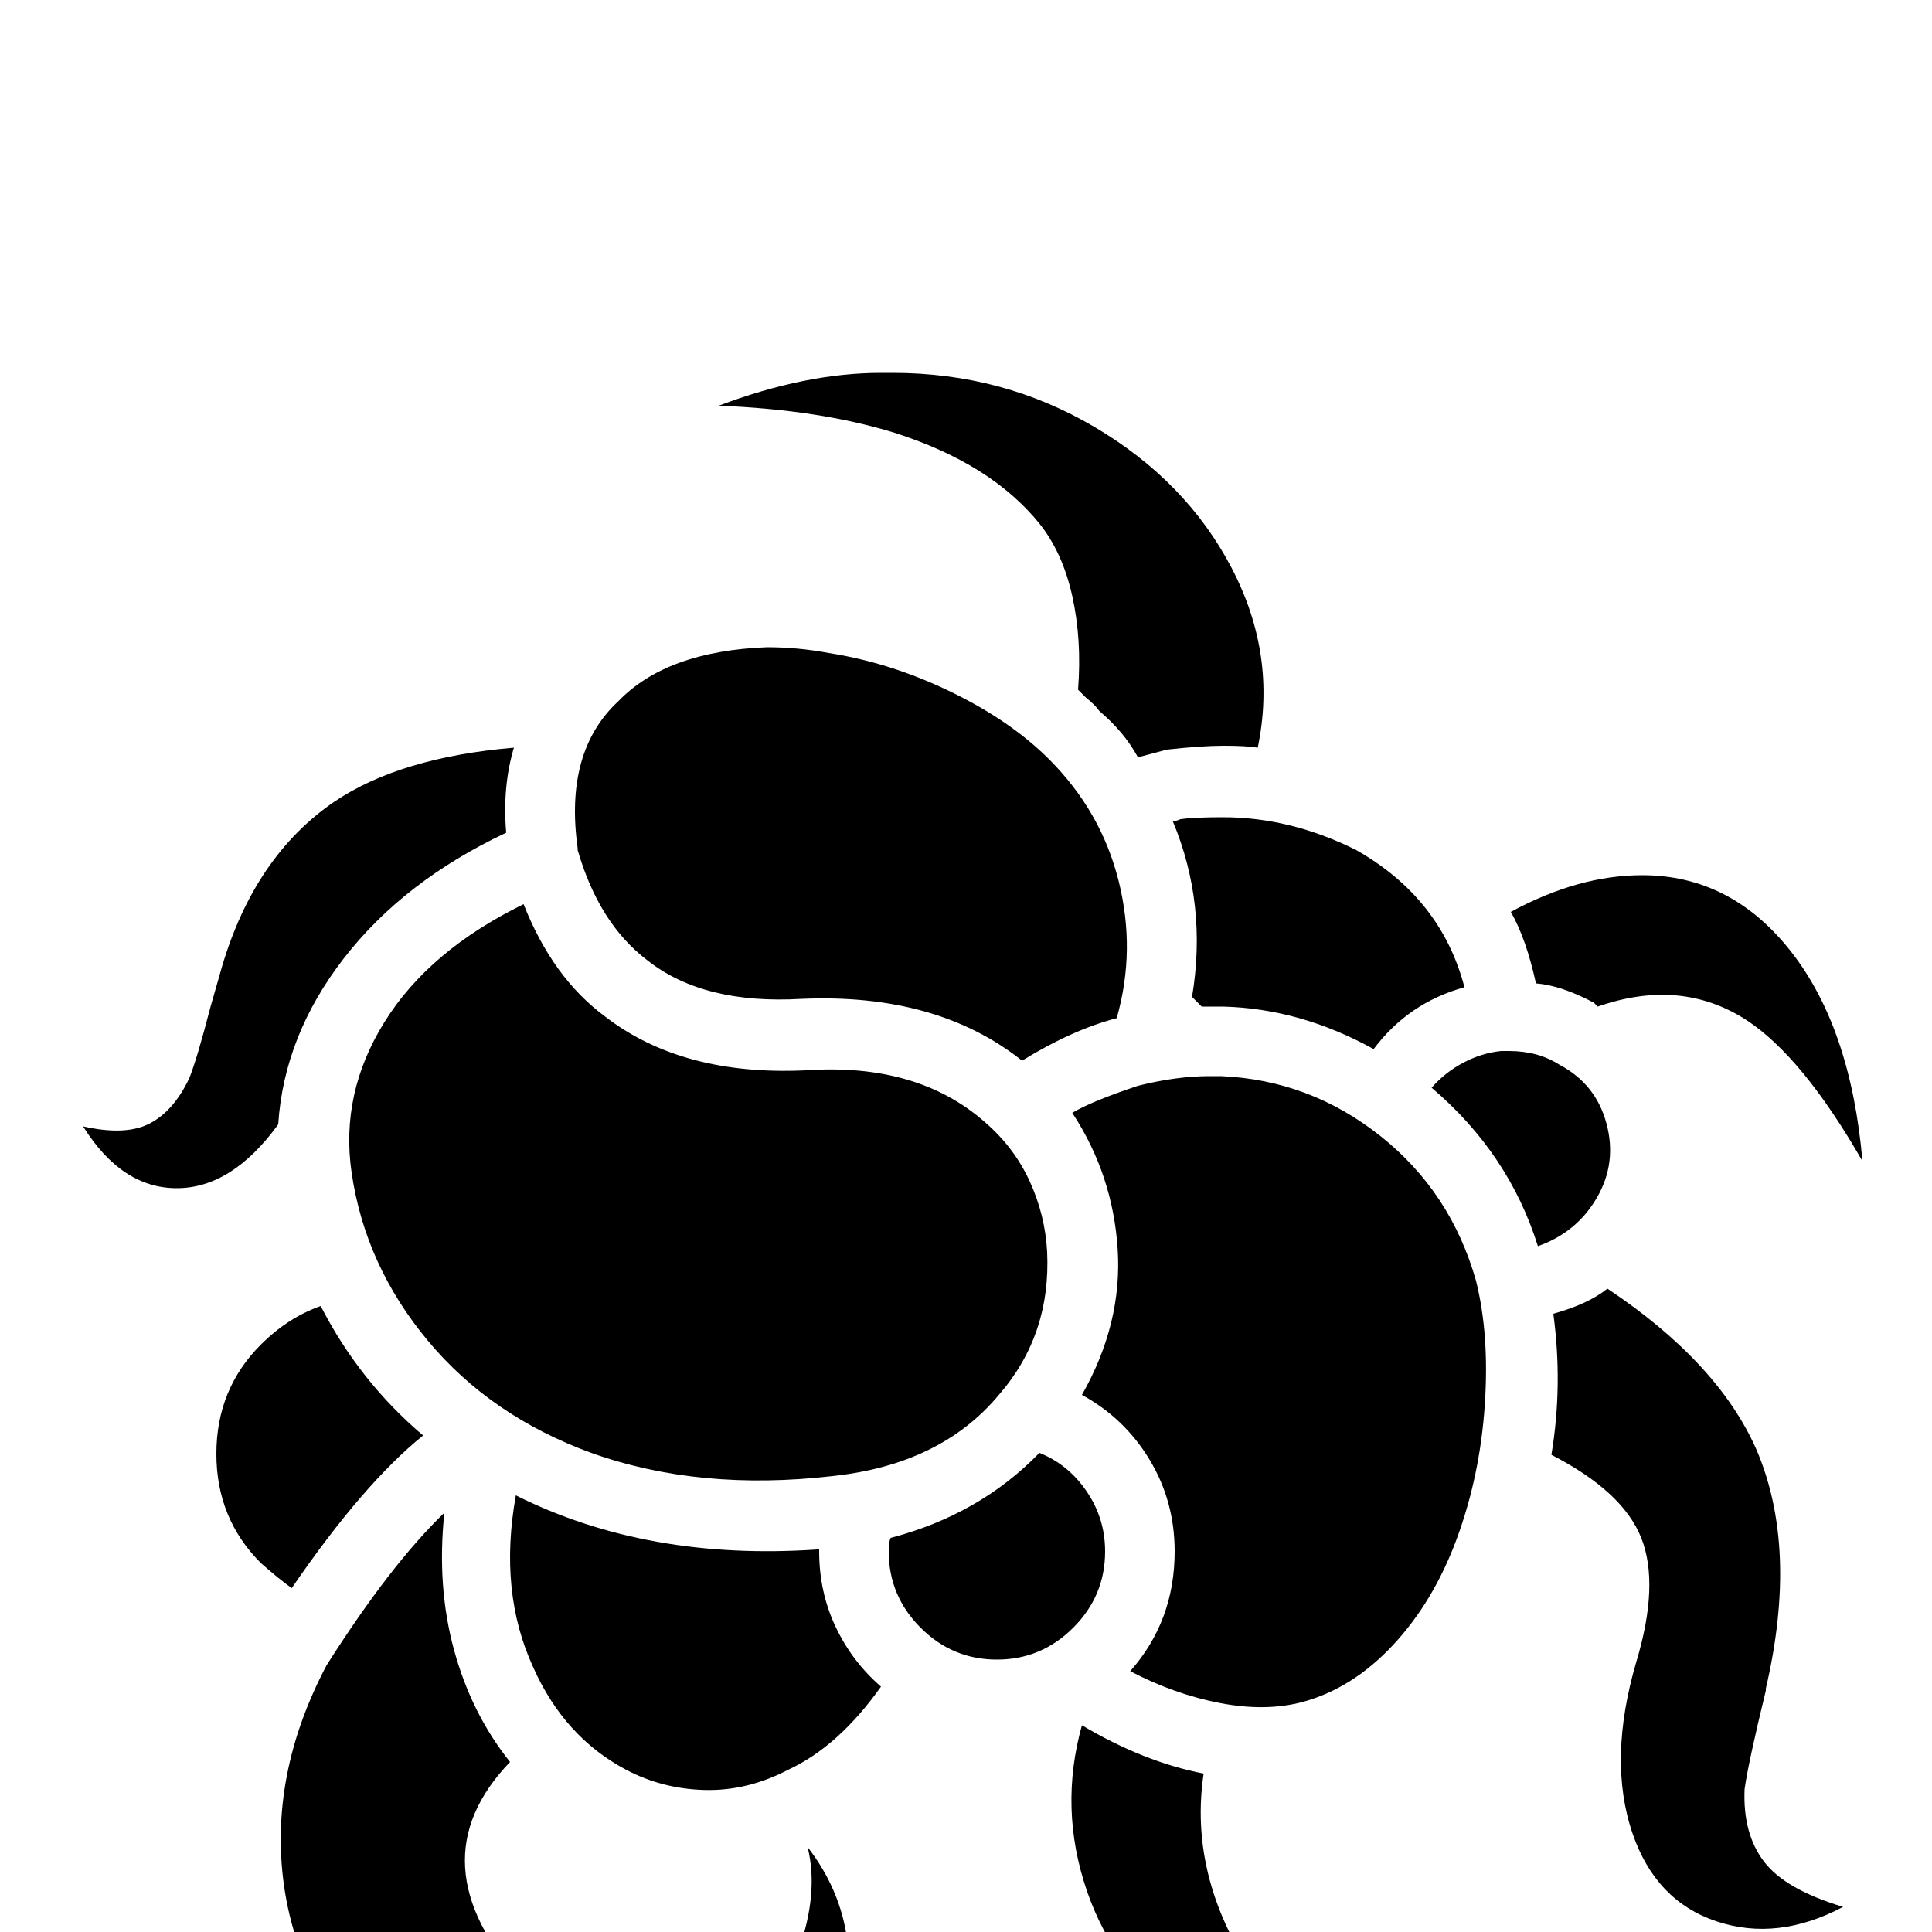 <svg xmlns="http://www.w3.org/2000/svg" viewBox="0 -1000 1000 1000">
	<path fill="#000000" d="M456 -807Q417 -807 372 -790Q424 -788 463 -776Q513 -760 538 -729Q550 -714 555 -691.5Q560 -669 558 -643L562 -639Q567 -635 569 -632Q582 -621 589 -608L604 -612Q622 -614 633.5 -614Q645 -614 651 -613Q661 -661 637.5 -706Q614 -751 566.5 -779Q519 -807 462 -807ZM397 -665Q345 -663 320 -637Q292 -611 299 -561V-560Q310 -522 335 -503Q364 -480 415 -483Q485 -486 529 -451Q555 -467 578 -473Q588 -508 579 -544Q570 -580 543 -607Q523 -627 492 -642Q461 -657 429 -662Q413 -665 397 -665ZM266 -613Q207 -608 173 -585Q132 -557 115 -500L109 -479Q102 -452 98 -442Q90 -425 77.5 -418.5Q65 -412 43 -417Q63 -385 91.5 -385Q120 -385 144 -418Q147 -464 178 -504Q209 -544 262 -569Q260 -593 266 -613ZM633 -577Q618 -577 611 -576Q609 -575 607 -575Q625 -532 617 -484L622 -479H633Q673 -478 711 -457Q729 -481 758 -489Q746 -535 702 -560Q668 -577 633 -577ZM850 -547Q817 -547 782 -528Q790 -514 795 -491Q808 -490 825 -481L827 -479Q870 -494 904 -472Q933 -453 964 -399Q958 -468 927 -507.5Q896 -547 850 -547ZM271 -532Q222 -508 199 -471Q176 -434 182 -393Q189 -345 221.5 -306Q254 -267 306 -248Q362 -228 431 -236Q487 -242 517 -278Q544 -309 542 -352Q541 -371 533 -388.5Q525 -406 510 -419Q475 -450 417 -446Q353 -443 313 -474Q286 -494 271 -532ZM781 -456Q779 -456 777 -456Q767 -455 757.5 -450Q748 -445 741 -437Q781 -403 796 -355Q816 -362 826.5 -380Q837 -398 831.5 -418.5Q826 -439 807 -449Q796 -456 781 -456ZM626 -443Q609 -443 589 -438Q565 -430 555 -424Q576 -392 578.5 -353.5Q581 -315 560 -278Q582 -266 595 -244.5Q608 -223 608 -197Q608 -161 585 -135Q608 -123 631.5 -118.5Q655 -114 674 -119Q700 -126 721 -148.5Q742 -171 754 -203.5Q766 -236 768.5 -272.5Q771 -309 764 -337Q751 -383 714.5 -412Q678 -441 632 -443ZM832 -333Q822 -325 804 -320Q809 -283 803 -247Q840 -228 849.5 -204Q859 -180 847 -140Q832 -89 845 -51Q857 -16 888.5 -5.5Q920 5 954 -13Q924 -22 913 -36.5Q902 -51 903 -74Q905 -88 914 -125V-126Q931 -199 909 -250Q889 -295 832 -333ZM166 -324Q149 -318 135 -304Q112 -281 112 -247.5Q112 -214 135 -191Q144 -183 151 -178Q188 -232 219 -257Q186 -285 166 -324ZM538 -248Q507 -216 461 -204Q460 -202 460 -197Q460 -174 476.5 -157.5Q493 -141 516 -141Q539 -141 555.5 -157.5Q572 -174 572 -197Q572 -214 562.5 -228Q553 -242 538 -248ZM267 -226Q258 -176 276 -137Q292 -101 324 -84Q343 -74 365 -73.5Q387 -73 408 -84Q434 -96 456 -127Q441 -140 432.5 -158Q424 -176 424 -197V-198H423Q335 -192 267 -226ZM230 -217Q202 -190 169 -138Q139 -81 147 -24Q156 39 209 80Q239 103 277 111Q313 118 347.5 112.5Q382 107 404 90Q423 76 432.5 53Q442 30 438.5 4Q435 -22 418 -44Q424 -20 413 10.5Q402 41 381 52Q356 66 328 61Q297 55 271 27Q214 -36 264 -88Q244 -113 235 -146Q226 -179 230 -217ZM560 -107Q548 -64 562.5 -21.5Q577 21 615 48Q656 77 714 80Q667 55 641.5 10Q616 -35 623 -82Q592 -88 560 -107Z"/>
</svg>